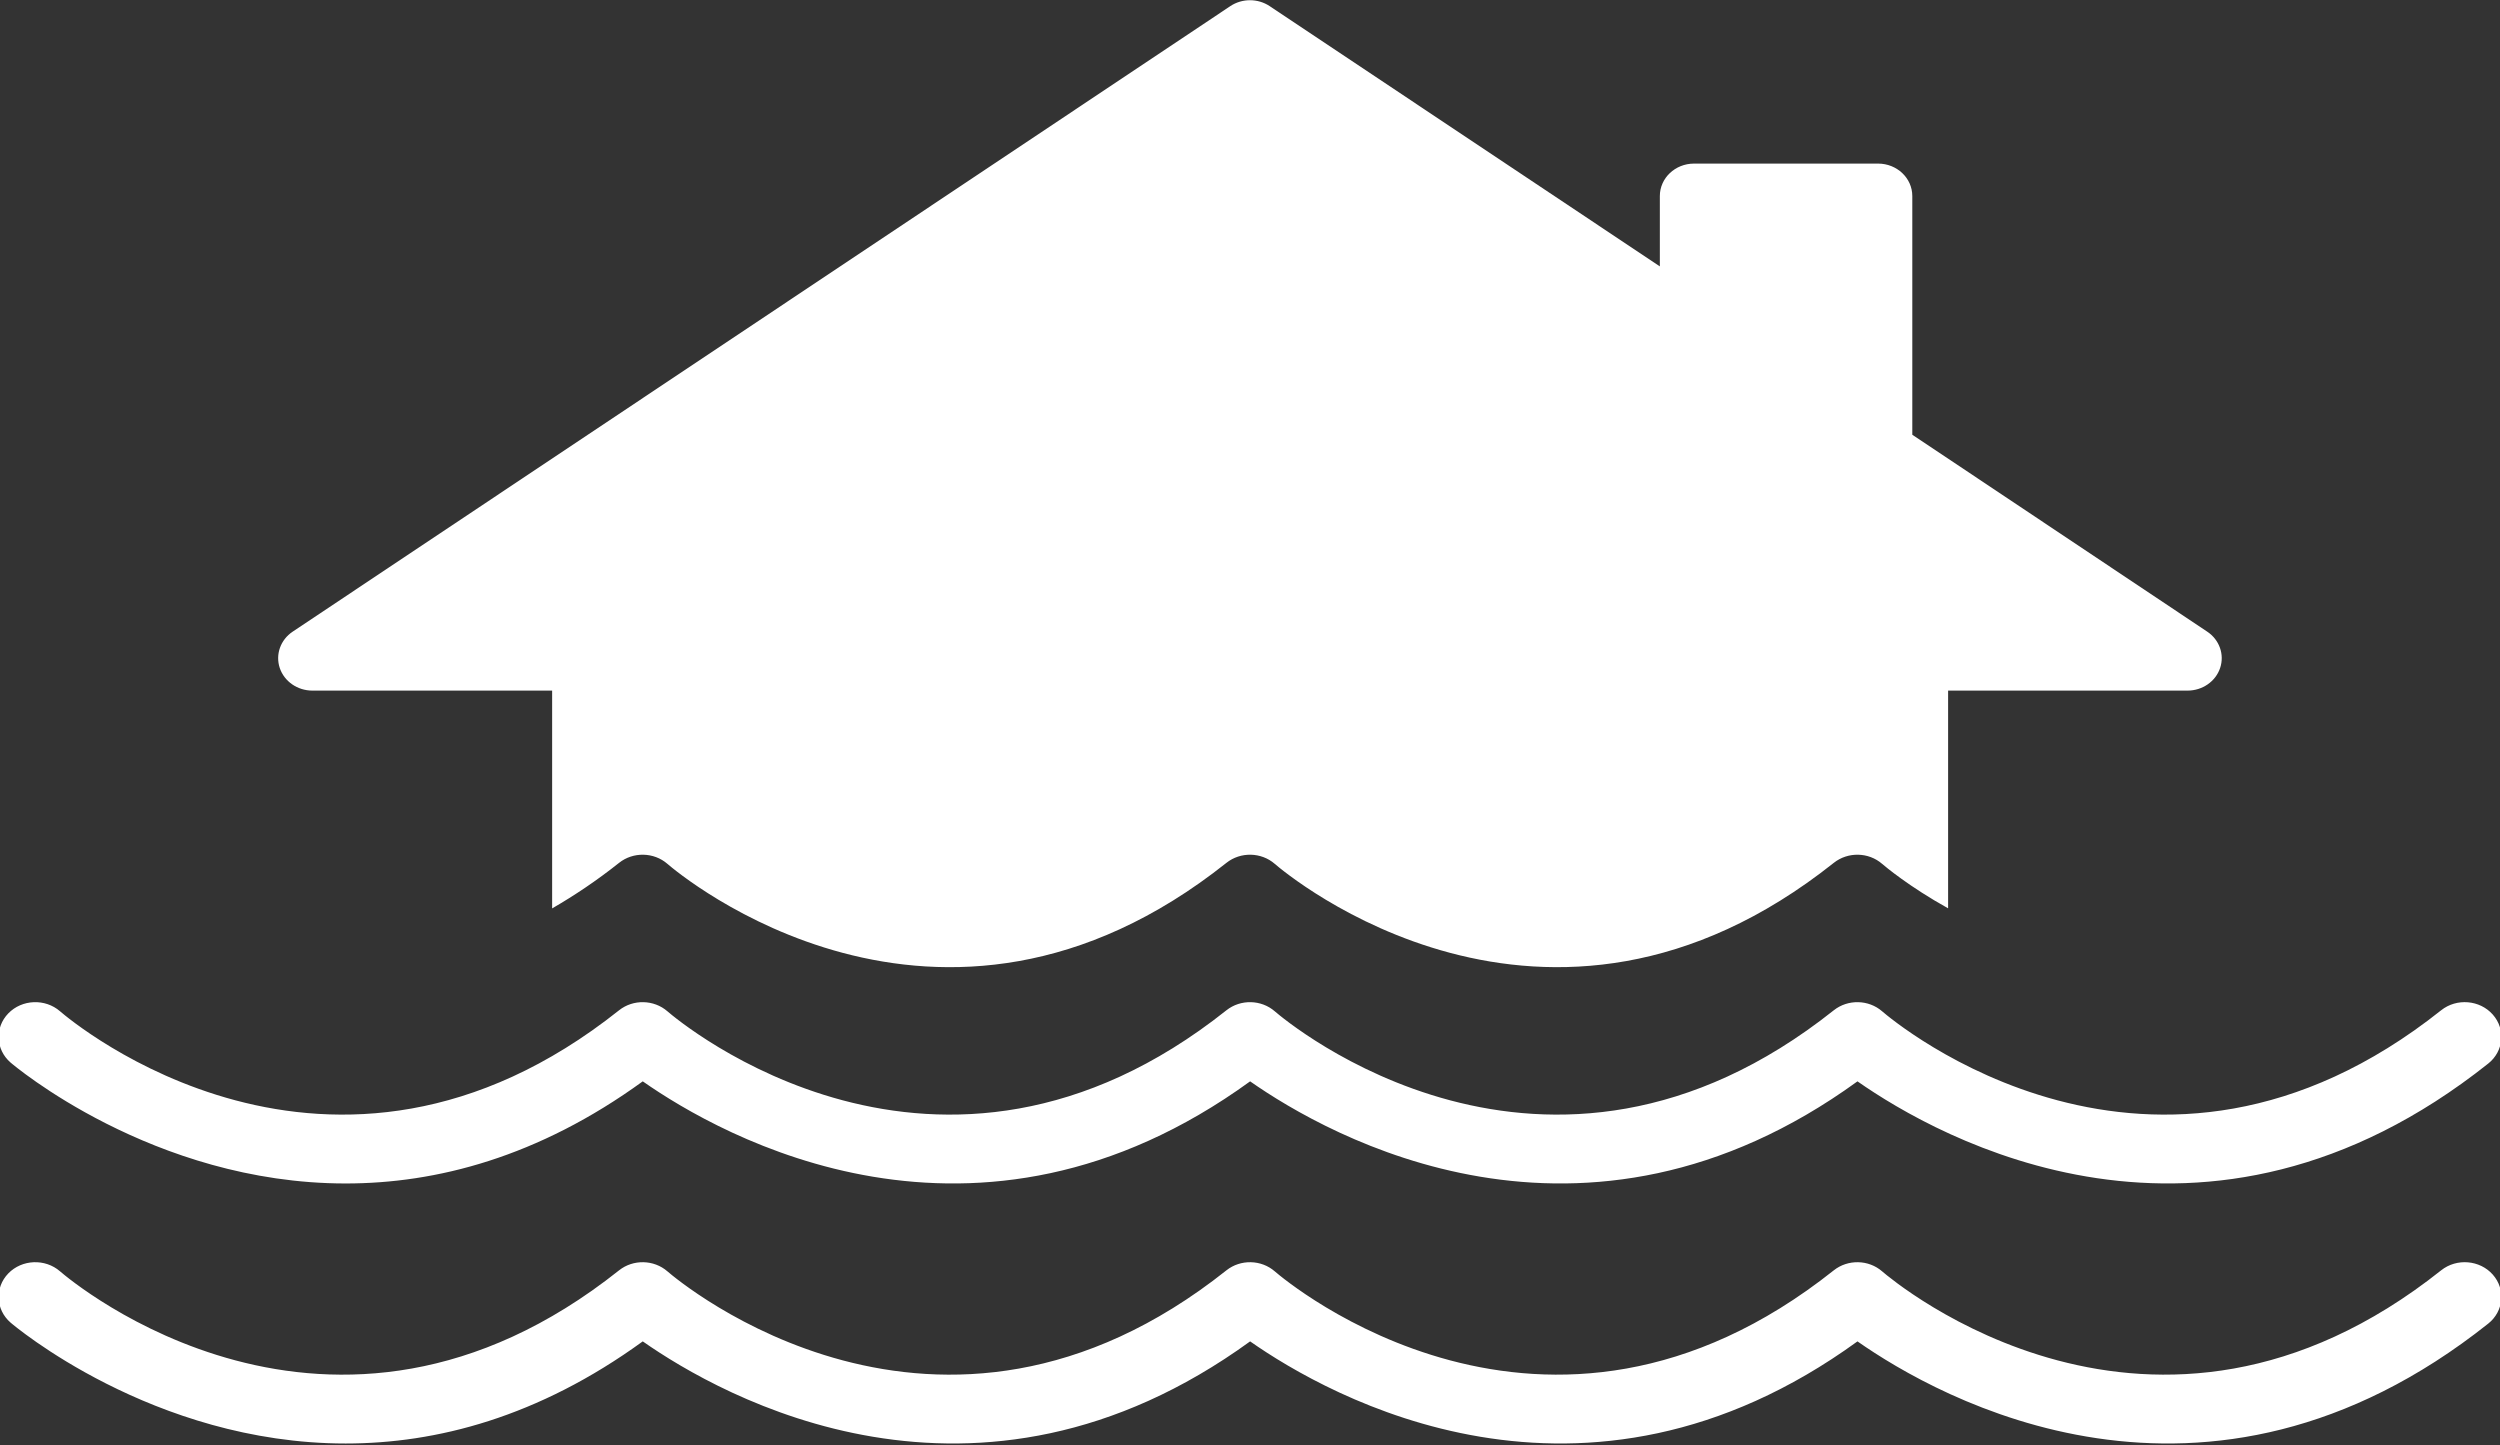 <svg width="827" height="478" viewBox="0 0 827 478" fill="none" xmlns="http://www.w3.org/2000/svg">
<rect x="0" y="0" width="827" height="478" fill="#333333" stroke="none"/>
<g clip-path="url(#clip0_1834_4560)">
<path d="M114.369 391.494C144.22 391.494 177.944 382.878 212.626 357.711C238.654 375.92 322.697 423.632 413.539 357.711C439.566 375.92 523.617 423.632 614.452 357.711C641.221 376.439 729.347 426.357 823.115 351.819C828.241 347.742 828.92 340.494 824.62 335.623C820.314 330.755 812.673 330.117 807.537 334.195C712.106 410.08 626.207 337.654 622.615 334.544C618.129 330.643 611.301 330.494 606.624 334.195C511.187 410.08 425.284 337.654 421.702 334.544C417.216 330.643 410.378 330.494 405.711 334.195C310.28 410.08 224.377 337.654 220.789 334.544C216.3 330.643 209.465 330.494 204.798 334.195C109.358 410.08 23.464 337.654 19.86 334.528C14.928 330.251 7.27 330.562 2.744 335.231C-1.782 339.903 -1.461 347.179 3.472 351.471C4.157 352.071 50.446 391.494 114.369 391.494Z" fill="white"/>
<path d="M807.537 420.22C712.106 496.099 626.207 423.67 622.615 420.569C618.129 416.662 611.301 416.519 606.624 420.22C511.187 496.099 425.284 423.67 421.702 420.569C417.216 416.662 410.378 416.519 405.711 420.22C310.28 496.105 224.377 423.679 220.789 420.569C216.3 416.662 209.465 416.519 204.798 420.22C109.358 496.105 23.464 423.679 19.86 420.553C14.928 416.276 7.27 416.578 2.744 421.25C-1.782 425.928 -1.461 433.197 3.472 437.496C4.157 438.096 50.446 477.513 114.369 477.513C144.22 477.513 177.944 468.903 212.626 443.73C238.654 461.945 322.697 509.651 413.539 443.73C439.566 461.945 523.617 509.651 614.452 443.73C641.221 462.464 729.347 512.382 823.115 437.844C828.241 433.767 828.92 426.513 824.62 421.642C820.314 416.78 812.673 416.142 807.537 420.22Z" fill="white"/>
<path d="M103.333 228.452H182.647V300.501C189.954 296.274 197.337 291.353 204.798 285.425C209.465 281.717 216.3 281.863 220.789 285.773C224.377 288.881 310.28 361.3 405.711 285.425C410.378 281.717 417.216 281.863 421.702 285.773C425.284 288.874 511.187 361.3 606.624 285.425C611.301 281.717 618.129 281.863 622.615 285.773C623.652 286.66 631.52 293.291 644.435 300.474V228.452H723.634C728.567 228.452 732.935 225.426 734.421 220.962C735.91 216.505 734.185 211.643 730.151 208.949L632.589 143.812V64.847C632.589 58.919 627.515 54.116 621.274 54.116H560.391C554.14 54.116 549.076 58.919 549.076 64.847V88.121L420.007 2.027C416.097 -0.579 410.893 -0.579 406.983 2.027L96.816 208.949C92.789 211.643 91.057 216.498 92.54 220.962C94.032 225.416 98.394 228.452 103.333 228.452Z" fill="white"/>
</g>
<defs>
<clipPath id="clip0_1834_4560">
<rect width="827" height="478" fill="white"/>
</clipPath>
</defs>
</svg>
